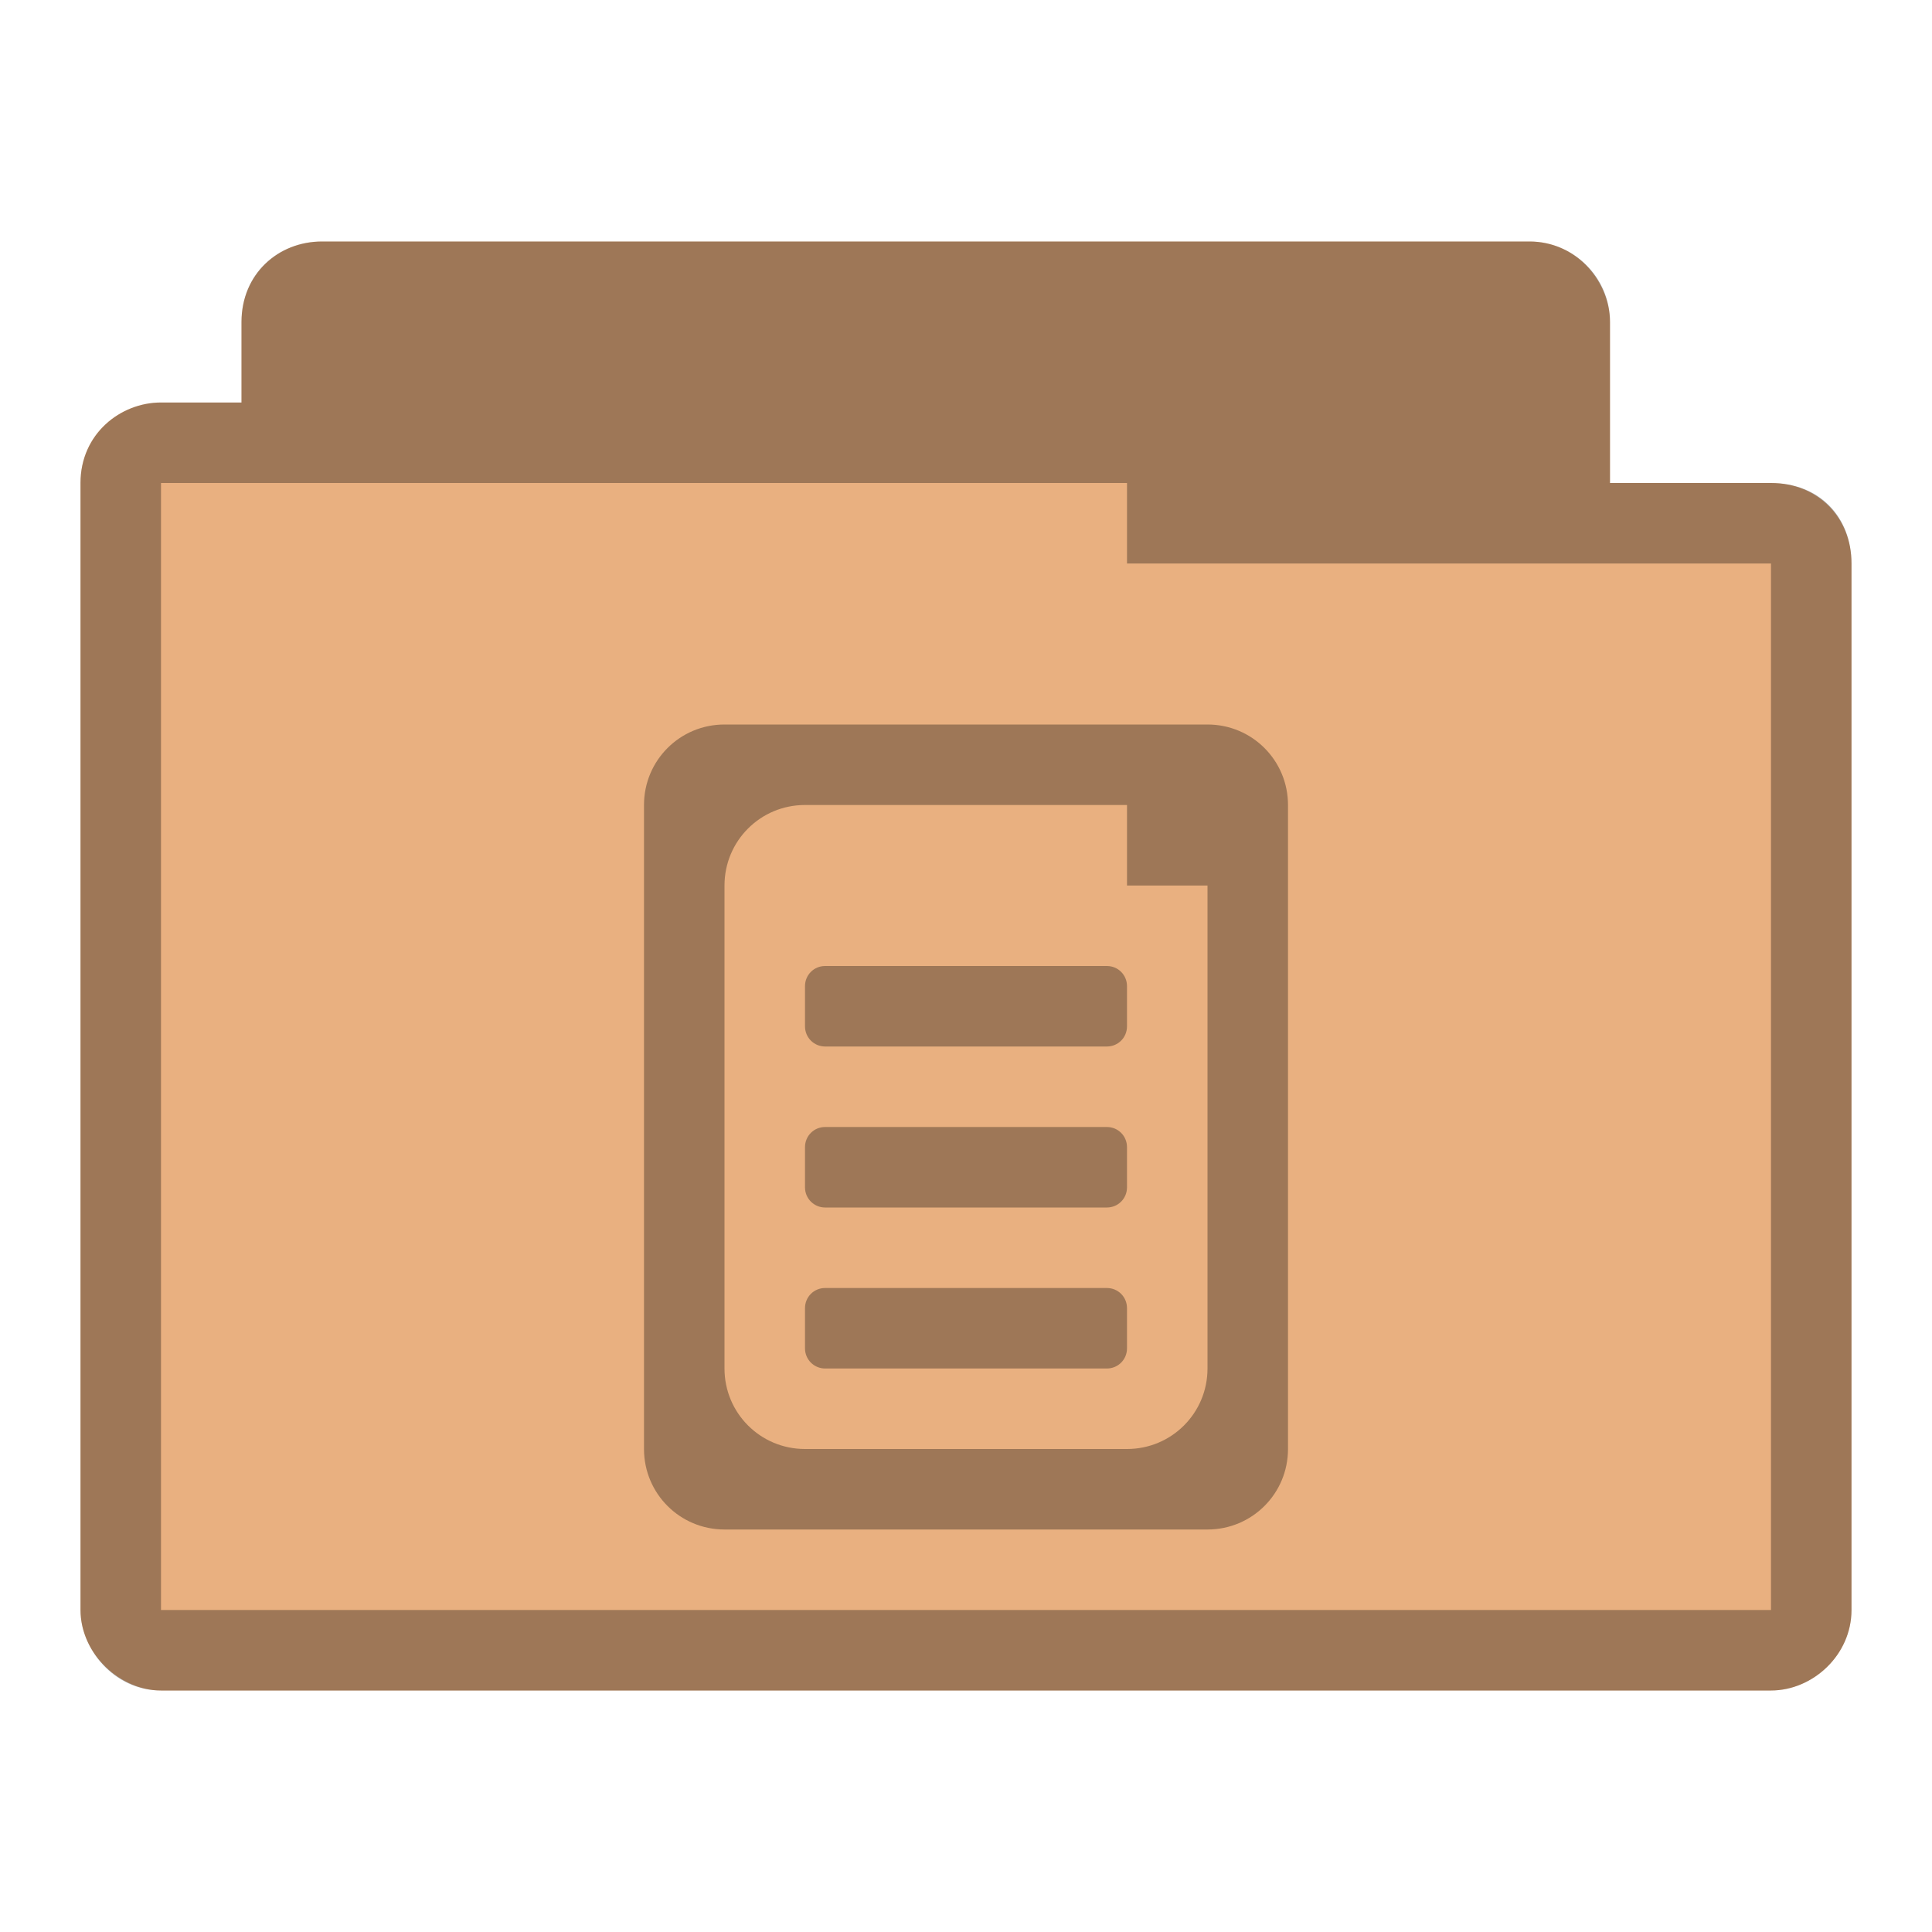 <svg xmlns="http://www.w3.org/2000/svg" viewBox="0 0 24 24">
 <path d="m 4 3 c -0.547 0 -1 0.41 -1 1 l 0 1 -1 0 c -0.502 0 -1 0.385 -1 1 0 4.594 0 9.406 0 14 0 0.546 0.493 1 1 1 l 20 0 c 0.516 0 1 -0.437 1 -1 l 0 -13 c 0 -0.577 -0.423 -1 -1 -1 l -2 0 0 -2 c 0 -0.487 -0.402 -1 -1 -1 z" style="visibility:visible;fill:#e9b080;fill-opacity:1;stroke:none;display:inline;color:#000;fill-rule:nonzero"/>
 <path d="m 4 3 c -0.544 0 -1 0.399 -1 1 l 0 1 -1 0 c -0.507 0 -1 0.396 -1 1 0 4.594 0 9.406 0 14 0 0.487 0.419 1 1 1 l 20 0 c 0.521 0 1 -0.443 1 -1 l 0 -13 c 0 -0.573 -0.394 -1 -1 -1 l -2 0 0 -2 c 0 -0.559 -0.457 -1 -1 -1 z m 10 3 0 1 8 0 0 13 -20 0 0 -14 z" style="visibility:visible;fill:#000;fill-opacity:0.322;stroke:none;display:inline;color:#000;fill-rule:nonzero"/>
 <path d="M 9,9 C 8.446,9 8,9.446 8,10 l 0,8 c 0,0.554 0.446,1 1,1 l 6,0 c 0.554,0 1,-0.446 1,-1 l 0,-8 C 16,9.446 15.554,9 15,9 L 9,9 z m 1,1 4,0 0,1 1,0 0,6 c 0,0.554 -0.446,1 -1,1 l -4,0 C 9.446,18 9,17.554 9,17 l 0,-6 c 0,-0.554 0.446,-1 1,-1 z m 0.25,2 C 10.111,12 10,12.111 10,12.25 l 0,0.5 c 0,0.139 0.112,0.25 0.25,0.25 l 3.5,0 C 13.889,13 14,12.889 14,12.75 l 0,-0.5 C 14,12.111 13.889,12 13.75,12 l -3.5,0 z m 0,2 C 10.111,14 10,14.111 10,14.25 l 0,0.5 c 0,0.139 0.112,0.25 0.25,0.25 l 3.5,0 C 13.889,15 14,14.889 14,14.75 l 0,-0.5 C 14,14.111 13.889,14 13.75,14 l -3.5,0 z m 0,2 C 10.111,16 10,16.111 10,16.25 l 0,0.5 c 0,0.139 0.112,0.25 0.25,0.25 l 3.5,0 C 13.889,17 14,16.889 14,16.75 l 0,-0.5 C 14,16.111 13.889,16 13.75,16 l -3.5,0 z" style="fill:#000;fill-opacity:0.322;stroke:none"/>
</svg>
